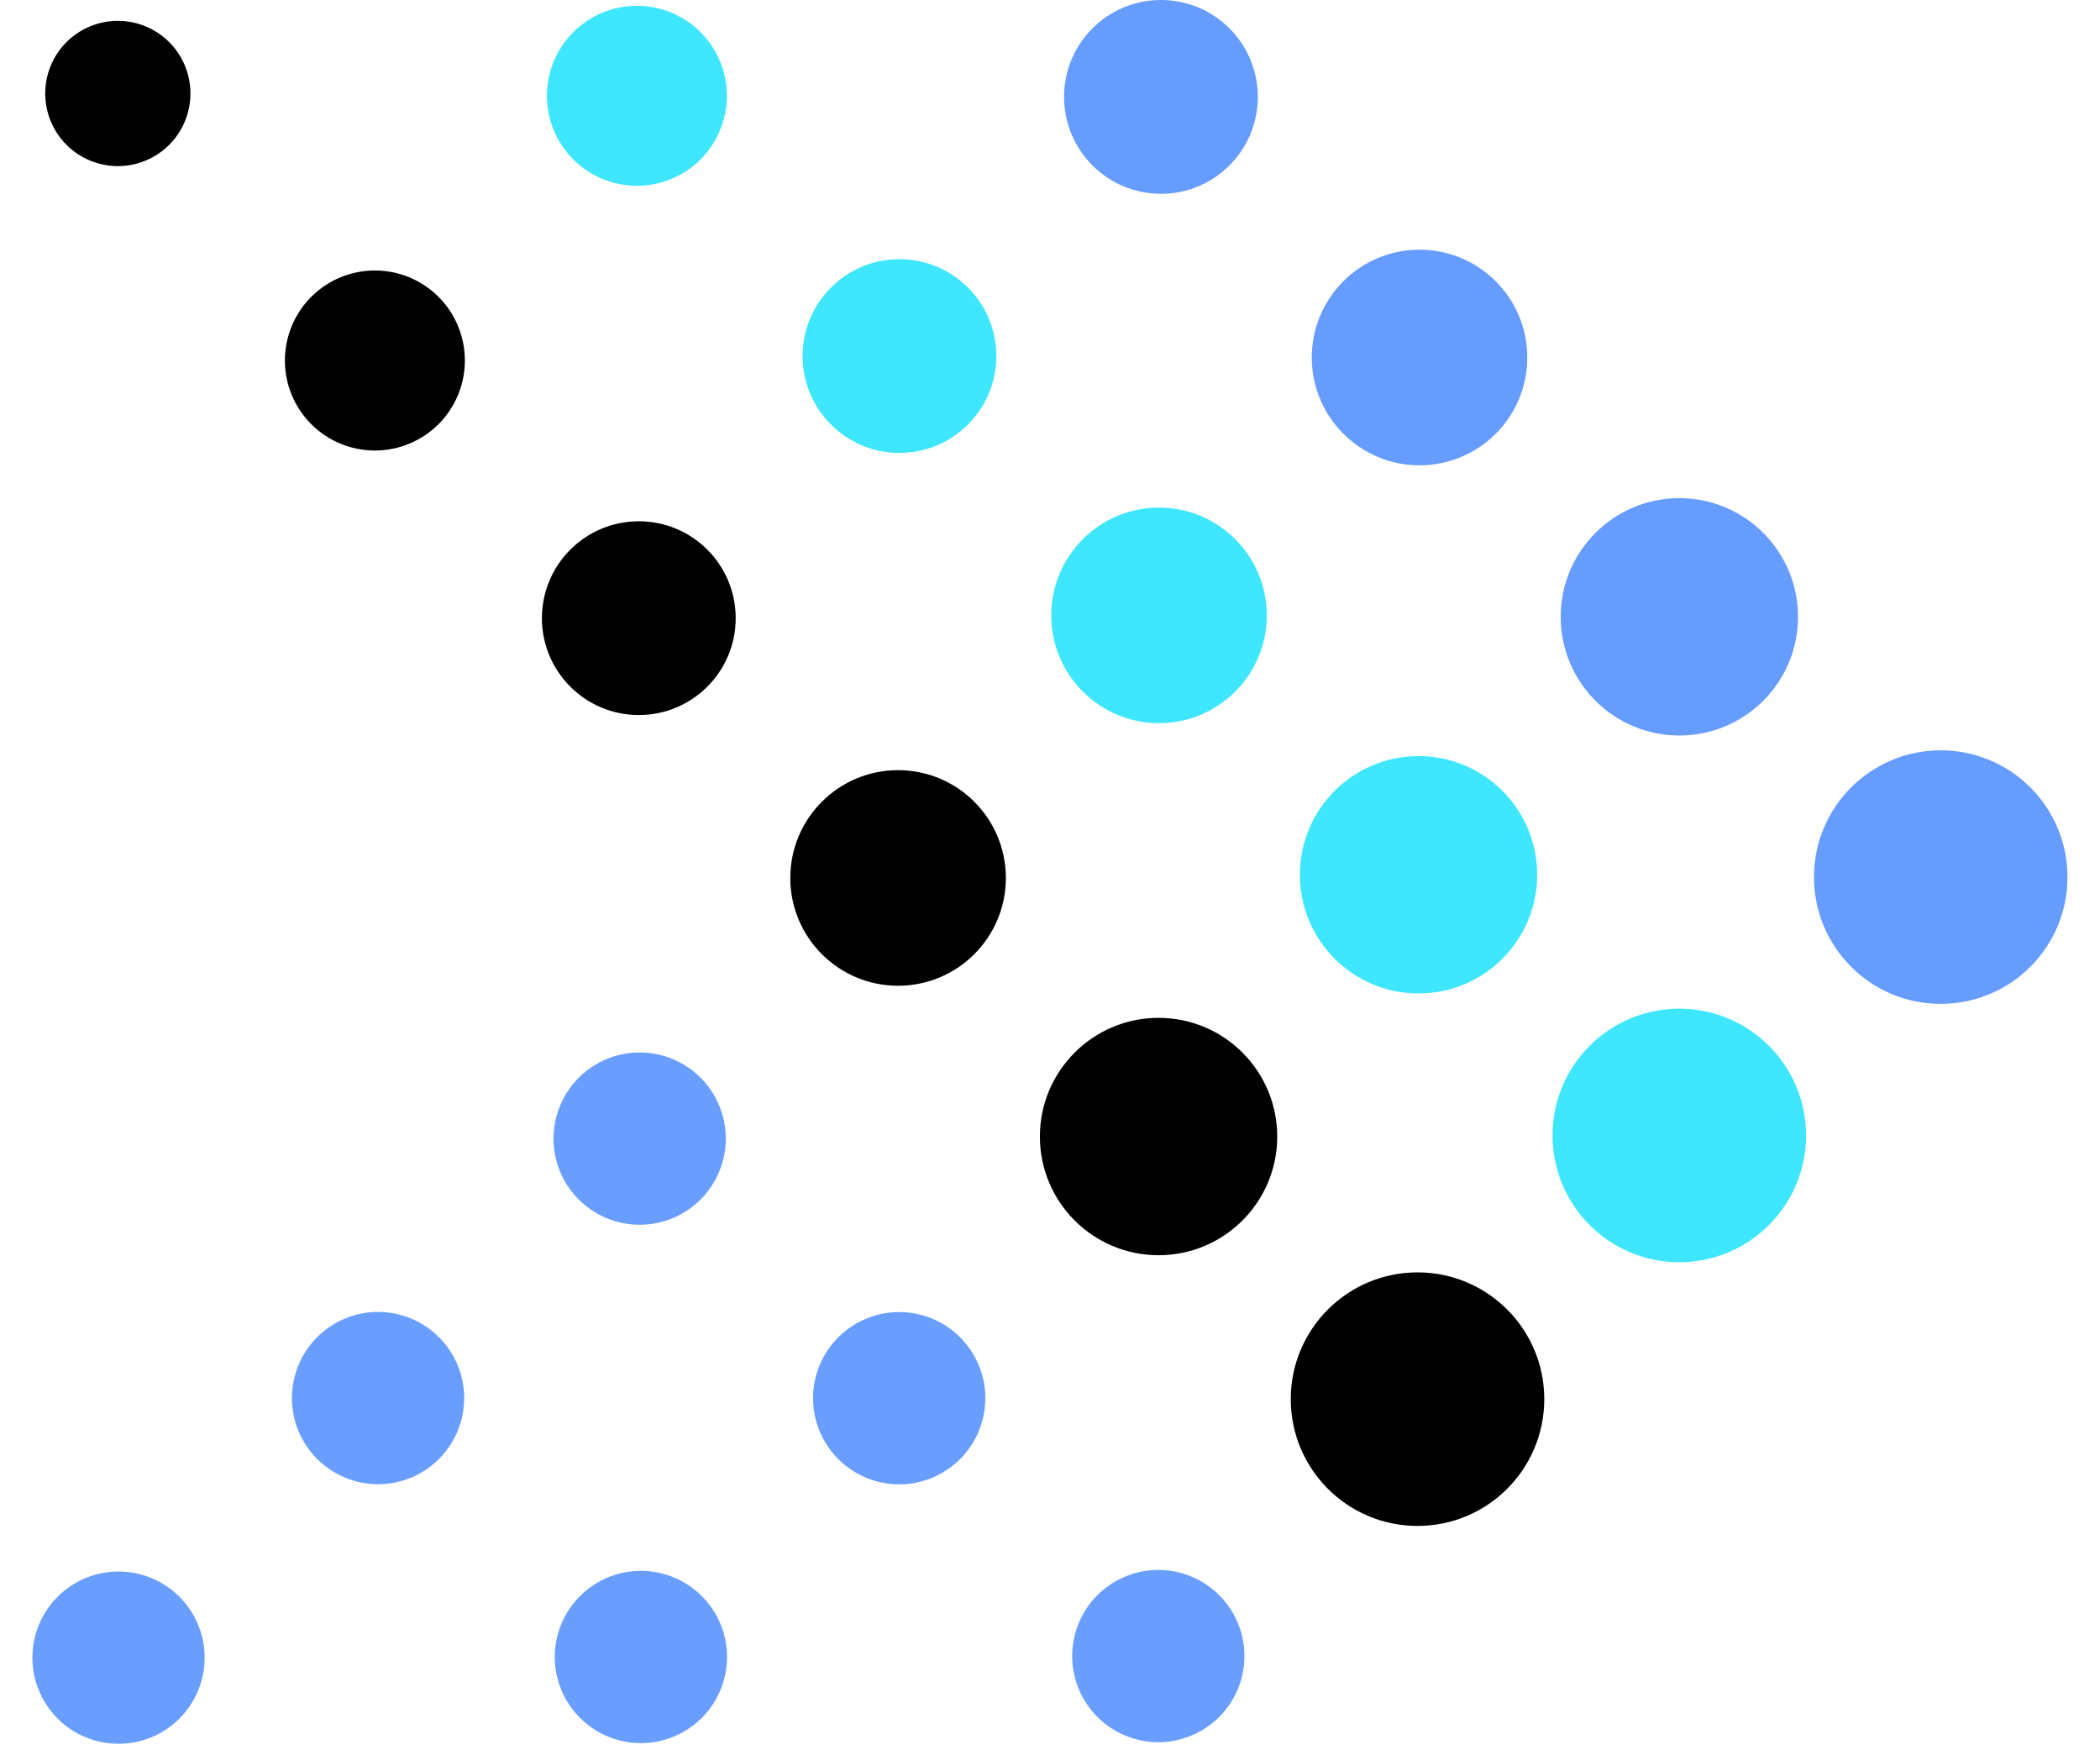 <svg width="54" height="45" viewBox="0 0 54 45" fill="none" xmlns="http://www.w3.org/2000/svg">
<path d="M53.164 22.55C53.164 24.351 51.705 25.81 49.904 25.81C48.104 25.81 46.645 24.351 46.645 22.55C46.645 20.75 48.104 19.291 49.904 19.291C51.705 19.291 53.164 20.75 53.164 22.55Z" fill="#669CFE"/>
<path d="M46.442 29.192C46.442 30.992 44.983 32.452 43.182 32.452C41.382 32.452 39.922 30.992 39.922 29.192C39.922 27.392 41.382 25.933 43.182 25.933C44.983 25.933 46.442 27.392 46.442 29.192Z" fill="#3FE7FE"/>
<path d="M46.235 15.859C46.235 17.544 44.869 18.91 43.184 18.91C41.498 18.91 40.132 17.544 40.132 15.859C40.132 14.174 41.498 12.807 43.184 12.807C44.869 12.807 46.235 14.174 46.235 15.859Z" fill="#669CFE"/>
<path d="M39.528 22.491C39.528 24.176 38.161 25.542 36.477 25.542C34.791 25.542 33.425 24.176 33.425 22.491C33.425 20.806 34.791 19.439 36.477 19.439C38.161 19.439 39.528 20.806 39.528 22.491Z" fill="#3FE7FE"/>
<path d="M39.273 9.191C39.273 10.722 38.033 11.963 36.502 11.963C34.971 11.963 33.731 10.722 33.731 9.191C33.731 7.661 34.971 6.42 36.502 6.42C38.033 6.42 39.273 7.661 39.273 9.191Z" fill="#669CFE"/>
<path d="M32.575 15.822C32.575 17.352 31.334 18.593 29.803 18.593C28.273 18.593 27.032 17.352 27.032 15.822C27.032 14.291 28.273 13.05 29.803 13.05C31.334 13.05 32.575 14.291 32.575 15.822Z" fill="#3FE7FE"/>
<path d="M32.344 2.491C32.344 3.867 31.229 4.983 29.853 4.983C28.477 4.983 27.362 3.867 27.362 2.491C27.362 1.115 28.477 0 29.853 0C31.229 0 32.344 1.115 32.344 2.491Z" fill="#669CFE"/>
<path d="M25.62 9.154C25.62 10.53 24.505 11.645 23.129 11.645C21.753 11.645 20.638 10.53 20.638 9.154C20.638 7.778 21.753 6.663 23.129 6.663C24.505 6.663 25.62 7.778 25.62 9.154Z" fill="#3FE7FE"/>
<path d="M18.663 29.241C18.667 29.534 18.613 29.826 18.504 30.099C18.395 30.371 18.232 30.619 18.026 30.828C17.82 31.038 17.574 31.204 17.303 31.317C17.032 31.431 16.742 31.489 16.448 31.489C16.154 31.489 15.864 31.43 15.593 31.317C15.322 31.203 15.076 31.037 14.87 30.828C14.664 30.619 14.502 30.371 14.392 30.098C14.283 29.826 14.229 29.534 14.234 29.24C14.243 28.659 14.48 28.104 14.894 27.696C15.309 27.288 15.867 27.059 16.448 27.059C17.03 27.059 17.588 27.288 18.003 27.696C18.417 28.105 18.654 28.659 18.663 29.241ZM25.337 35.914C25.341 36.208 25.287 36.5 25.178 36.772C25.068 37.045 24.906 37.293 24.7 37.502C24.494 37.711 24.248 37.877 23.977 37.991C23.706 38.104 23.415 38.163 23.122 38.163C22.828 38.163 22.537 38.104 22.266 37.991C21.995 37.877 21.75 37.711 21.544 37.502C21.338 37.292 21.175 37.044 21.066 36.772C20.957 36.499 20.903 36.208 20.907 35.914C20.916 35.332 21.154 34.778 21.568 34.37C21.982 33.962 22.541 33.733 23.122 33.733C23.704 33.733 24.262 33.962 24.676 34.37C25.091 34.778 25.328 35.333 25.337 35.914ZM32 42.577C32 42.868 31.942 43.156 31.831 43.425C31.72 43.694 31.556 43.938 31.351 44.143C31.145 44.349 30.901 44.512 30.632 44.623C30.364 44.735 30.076 44.792 29.785 44.792C29.494 44.792 29.206 44.735 28.938 44.623C28.669 44.512 28.425 44.349 28.219 44.143C28.013 43.938 27.85 43.694 27.739 43.425C27.628 43.156 27.57 42.868 27.57 42.577C27.57 42.287 27.628 41.999 27.739 41.73C27.85 41.461 28.013 41.217 28.219 41.011C28.425 40.806 28.669 40.643 28.938 40.532C29.206 40.42 29.494 40.363 29.785 40.363C30.076 40.363 30.364 40.42 30.632 40.532C30.901 40.643 31.145 40.806 31.351 41.011C31.556 41.217 31.72 41.461 31.831 41.73C31.942 41.999 32 42.287 32 42.577ZM18.695 42.577C18.698 42.87 18.643 43.161 18.533 43.432C18.423 43.704 18.261 43.951 18.055 44.159C17.849 44.367 17.603 44.532 17.333 44.645C17.063 44.758 16.773 44.816 16.48 44.816C16.187 44.816 15.897 44.758 15.627 44.645C15.357 44.532 15.112 44.367 14.906 44.159C14.7 43.951 14.537 43.704 14.427 43.432C14.317 43.161 14.262 42.87 14.265 42.577C14.272 41.994 14.508 41.437 14.922 41.027C15.337 40.617 15.897 40.386 16.48 40.386C17.063 40.386 17.623 40.617 18.038 41.027C18.452 41.437 18.689 41.994 18.695 42.577ZM5.262 42.577C5.267 42.872 5.214 43.164 5.105 43.438C4.997 43.711 4.834 43.96 4.628 44.17C4.422 44.38 4.176 44.547 3.905 44.661C3.633 44.775 3.342 44.833 3.048 44.833C2.753 44.833 2.462 44.775 2.19 44.661C1.919 44.547 1.673 44.38 1.467 44.17C1.261 43.96 1.099 43.711 0.99 43.438C0.881 43.164 0.828 42.872 0.833 42.577C0.844 41.997 1.082 41.444 1.496 41.038C1.91 40.632 2.467 40.404 3.048 40.404C3.628 40.404 4.185 40.632 4.599 41.038C5.013 41.444 5.251 41.997 5.262 42.577ZM11.936 35.904C11.941 36.198 11.888 36.49 11.779 36.764C11.67 37.037 11.508 37.286 11.302 37.496C11.096 37.706 10.85 37.873 10.578 37.987C10.307 38.101 10.016 38.16 9.721 38.16C9.427 38.16 9.136 38.101 8.864 37.987C8.593 37.873 8.347 37.706 8.141 37.496C7.935 37.286 7.772 37.037 7.663 36.764C7.555 36.49 7.501 36.198 7.507 35.904C7.518 35.324 7.756 34.771 8.17 34.364C8.584 33.958 9.141 33.73 9.721 33.73C10.302 33.73 10.859 33.958 11.273 34.364C11.687 34.771 11.925 35.324 11.936 35.904Z" fill="#6A9EFE"/>
<path d="M18.691 2.497C18.682 3.105 18.434 3.685 18.002 4.112C17.569 4.538 16.985 4.777 16.377 4.777C15.769 4.777 15.186 4.538 14.753 4.112C14.32 3.685 14.072 3.105 14.063 2.497C14.058 2.191 14.115 1.886 14.229 1.601C14.343 1.317 14.513 1.057 14.729 0.839C14.944 0.62 15.2 0.447 15.483 0.328C15.767 0.21 16.07 0.149 16.377 0.149C16.684 0.149 16.988 0.21 17.271 0.328C17.554 0.447 17.811 0.62 18.026 0.839C18.241 1.057 18.411 1.317 18.525 1.601C18.639 1.886 18.696 2.191 18.691 2.497Z" fill="#3FE7FE"/>
<path fill-rule="evenodd" clip-rule="evenodd" d="M11.277 10.905C11.71 10.471 11.954 9.882 11.954 9.269C11.954 8.655 11.71 8.066 11.277 7.632C10.842 7.198 10.254 6.954 9.64 6.954C9.026 6.954 8.437 7.198 8.003 7.632C7.569 8.066 7.326 8.655 7.326 9.269C7.326 9.882 7.569 10.471 8.003 10.905C8.437 11.339 9.026 11.583 9.64 11.583C10.254 11.583 10.842 11.339 11.277 10.905ZM4.755 3.118C4.849 2.891 4.897 2.648 4.897 2.403C4.897 1.908 4.701 1.433 4.351 1.083C4 0.733 3.525 0.536 3.03 0.536C2.535 0.536 2.06 0.733 1.71 1.083C1.359 1.433 1.163 1.908 1.163 2.403C1.163 2.648 1.211 2.891 1.305 3.118C1.399 3.344 1.536 3.55 1.71 3.724C1.883 3.897 2.089 4.035 2.315 4.128C2.542 4.222 2.785 4.271 3.03 4.271C3.275 4.271 3.518 4.222 3.745 4.128C3.971 4.035 4.177 3.897 4.351 3.724C4.524 3.55 4.661 3.344 4.755 3.118ZM18.918 15.893C18.918 17.269 17.802 18.384 16.427 18.384C15.051 18.384 13.935 17.269 13.935 15.893C13.935 14.517 15.051 13.402 16.427 13.402C17.802 13.402 18.918 14.517 18.918 15.893ZM23.093 25.344C24.624 25.344 25.865 24.103 25.865 22.573C25.865 21.042 24.624 19.801 23.093 19.801C21.563 19.801 20.322 21.042 20.322 22.573C20.322 24.103 21.563 25.344 23.093 25.344ZM32.843 29.221C32.843 30.906 31.477 32.272 29.791 32.272C28.106 32.272 26.74 30.906 26.74 29.221C26.74 27.535 28.106 26.169 29.791 26.169C31.477 26.169 32.843 27.535 32.843 29.221ZM39.71 35.972C39.71 37.773 38.251 39.232 36.45 39.232C34.65 39.232 33.191 37.773 33.191 35.972C33.191 34.172 34.65 32.713 36.45 32.713C38.251 32.713 39.71 34.172 39.71 35.972Z" fill="black"/>
</svg>
